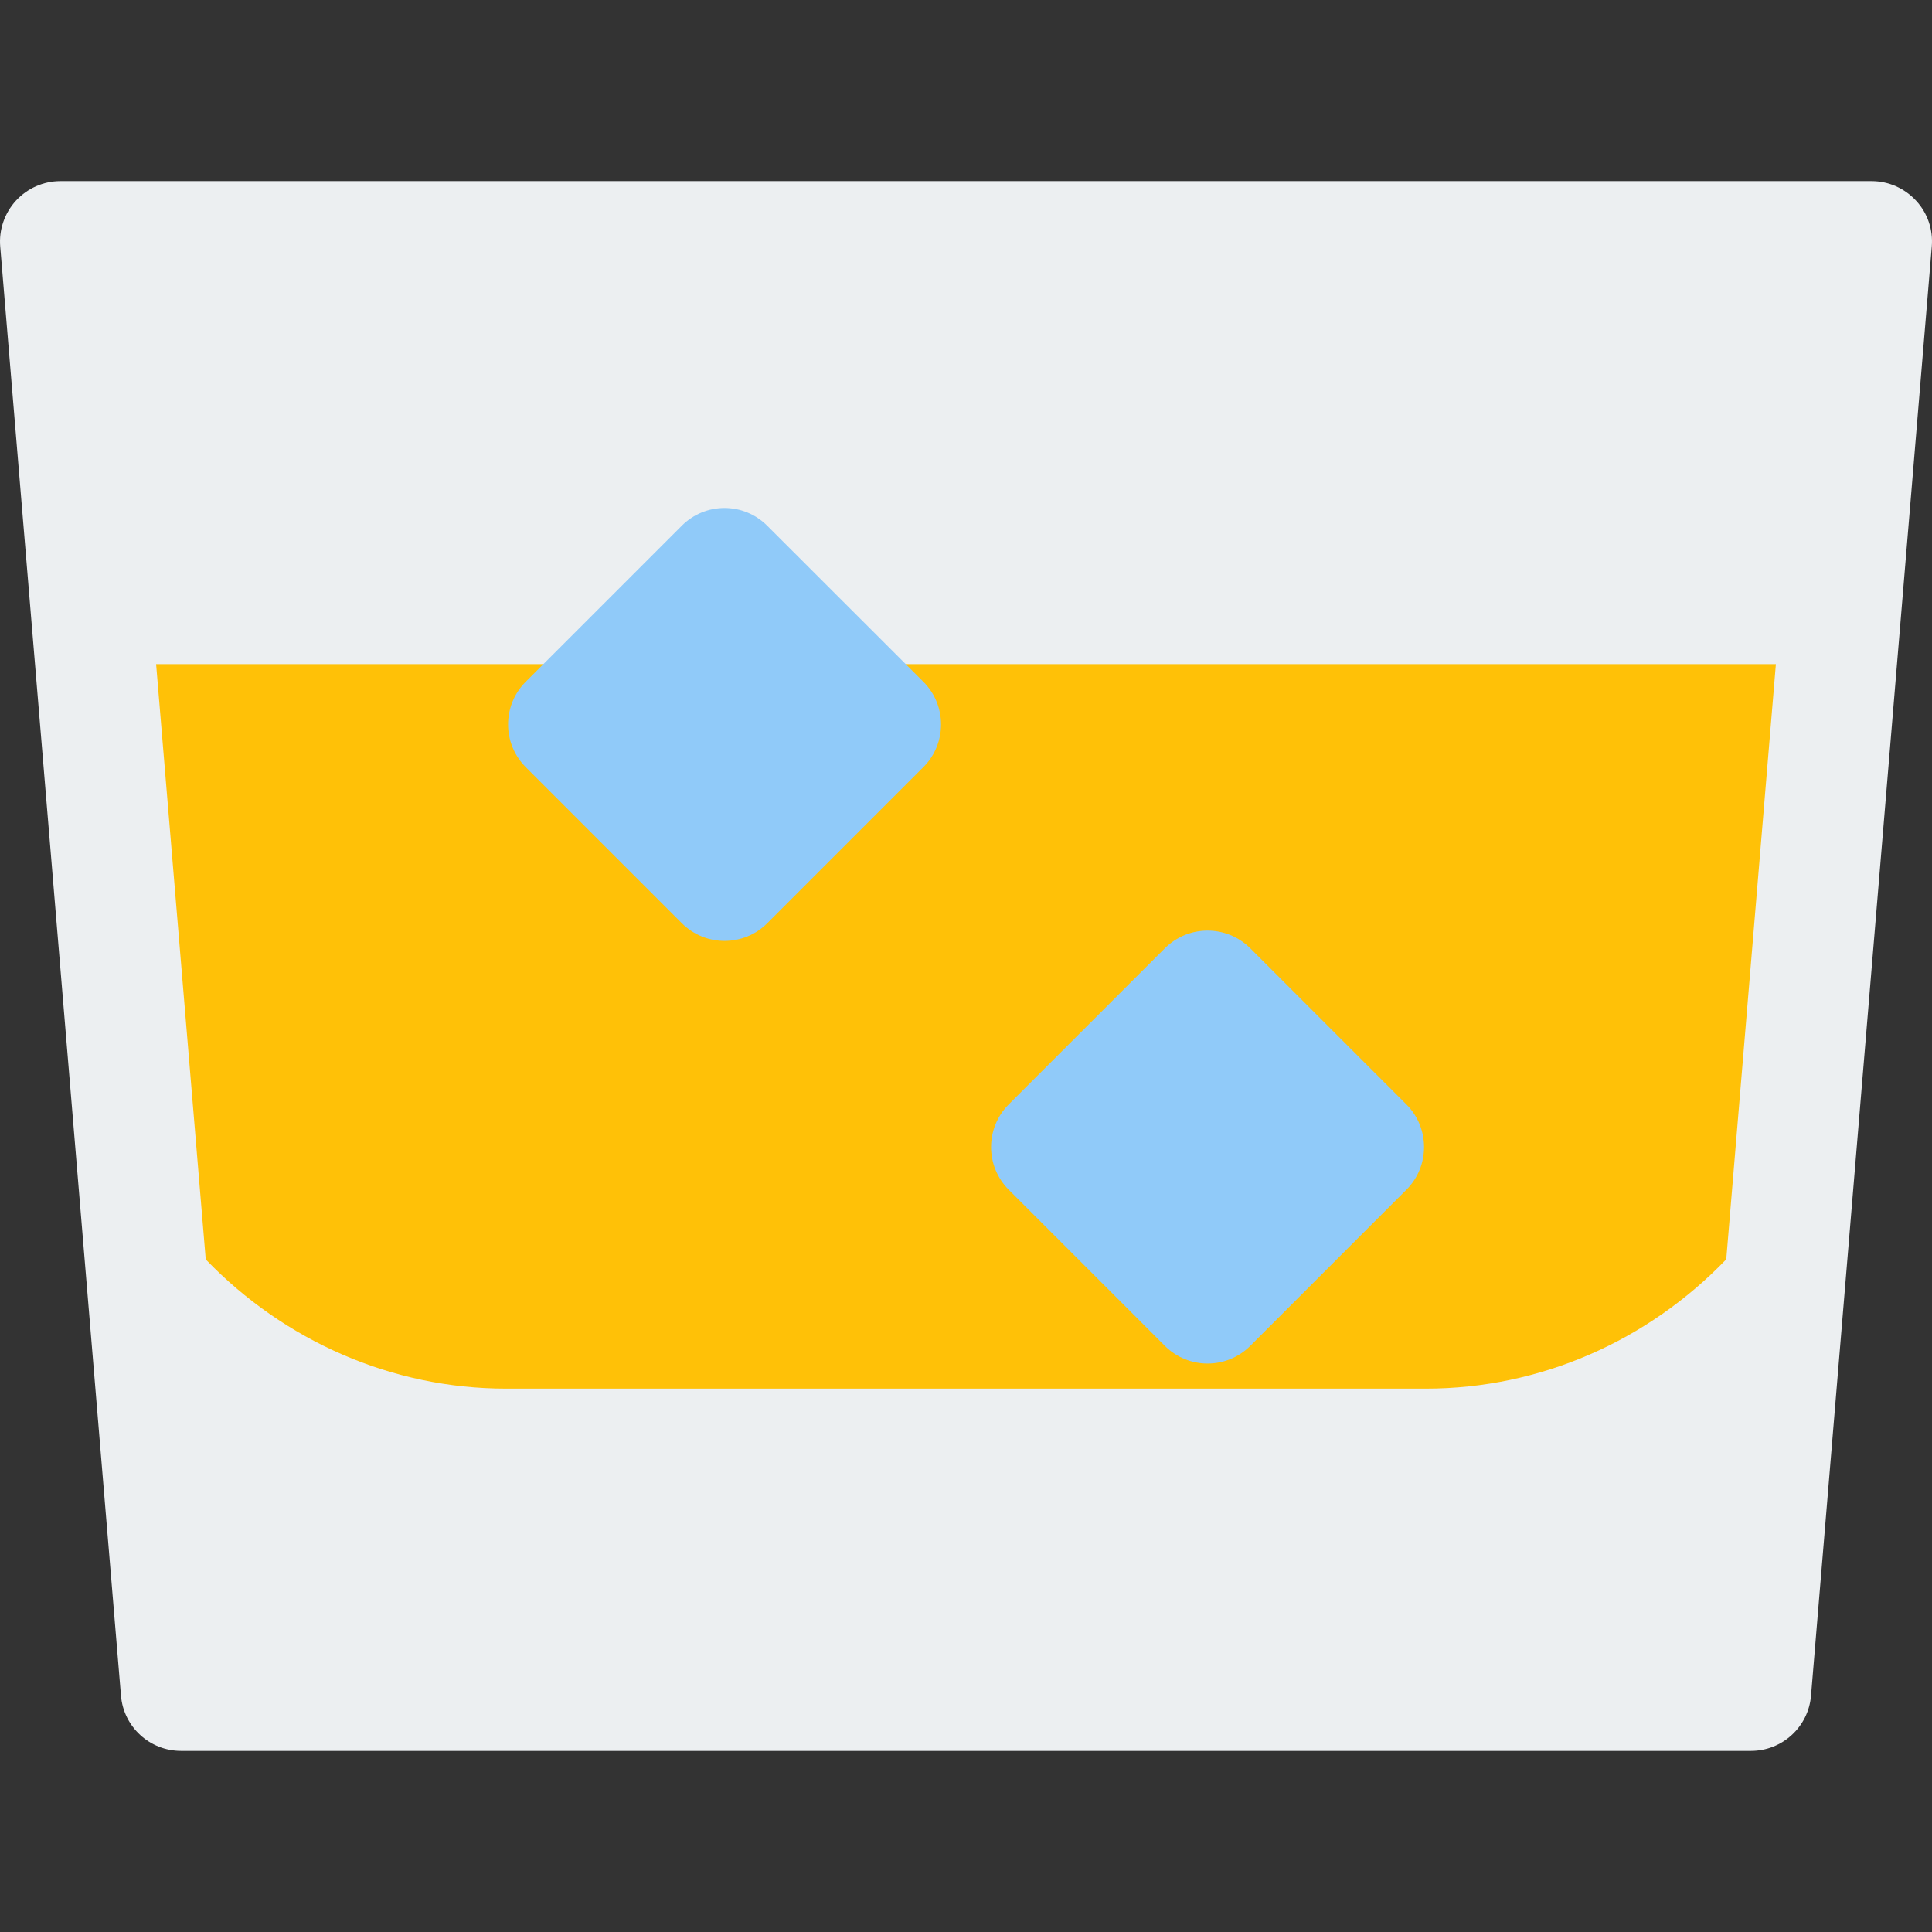 <?xml version="1.0" encoding="iso-8859-1"?>
<!-- Generator: Adobe Illustrator 19.0.0, SVG Export Plug-In . SVG Version: 6.00 Build 0)  -->
<svg version="1.1" id="Capa_1" xmlns="http://www.w3.org/2000/svg" xmlns:xlink="http://www.w3.org/1999/xlink" x="0px" y="0px"
	 viewBox="0 0 511.989 511.989" style="enable-background:new 0 0 511.989 511.989;" xml:space="preserve">
<rect x="0" y="0" width="511.989" height="511.989" fill="#333333" stroke="none"/>
<path style="fill:#ECEFF1;" d="M507.77,53.179c-3.04-3.296-7.296-5.184-11.776-5.184h-480c-4.48,0-8.736,1.888-11.776,5.184
	c-3.008,3.296-4.544,7.712-4.16,12.16l32,384c0.672,8.288,7.616,14.656,15.936,14.656h416c8.32,0,15.264-6.368,15.936-14.656l32-384
	C512.314,60.859,510.81,56.443,507.77,53.179z"/>
<path style="fill:#FFC107;" d="M41.37,175.995l13.152,157.76c20.8,21.6,49.344,34.24,79.552,34.24h243.84
	c30.208,0,58.784-12.64,79.552-34.272l13.152-157.728H41.37z"/>
<g>
	<path style="fill:#90CAF9;" d="M180.666,139.323l-41.344,41.344c-6.24,6.24-6.24,16.384,0,22.624l41.376,41.376
		c6.24,6.24,16.384,6.24,22.624,0l41.376-41.376c6.24-6.24,6.24-16.384,0-22.624l-41.376-41.344
		C197.05,133.051,186.938,133.051,180.666,139.323z"/>
	<path style="fill:#90CAF9;" d="M308.666,251.323l-41.344,41.344c-6.24,6.24-6.24,16.384,0,22.624l41.376,41.376
		c6.24,6.24,16.384,6.24,22.624,0l41.376-41.376c6.24-6.24,6.24-16.384,0-22.624l-41.376-41.376
		C325.05,245.051,314.938,245.051,308.666,251.323z"/>
</g>
<g>
</g>
<g>
</g>
<g>
</g>
<g>
</g>
<g>
</g>
<g>
</g>
<g>
</g>
<g>
</g>
<g>
</g>
<g>
</g>
<g>
</g>
<g>
</g>
<g>
</g>
<g>
</g>
<g>
</g>
</svg>
